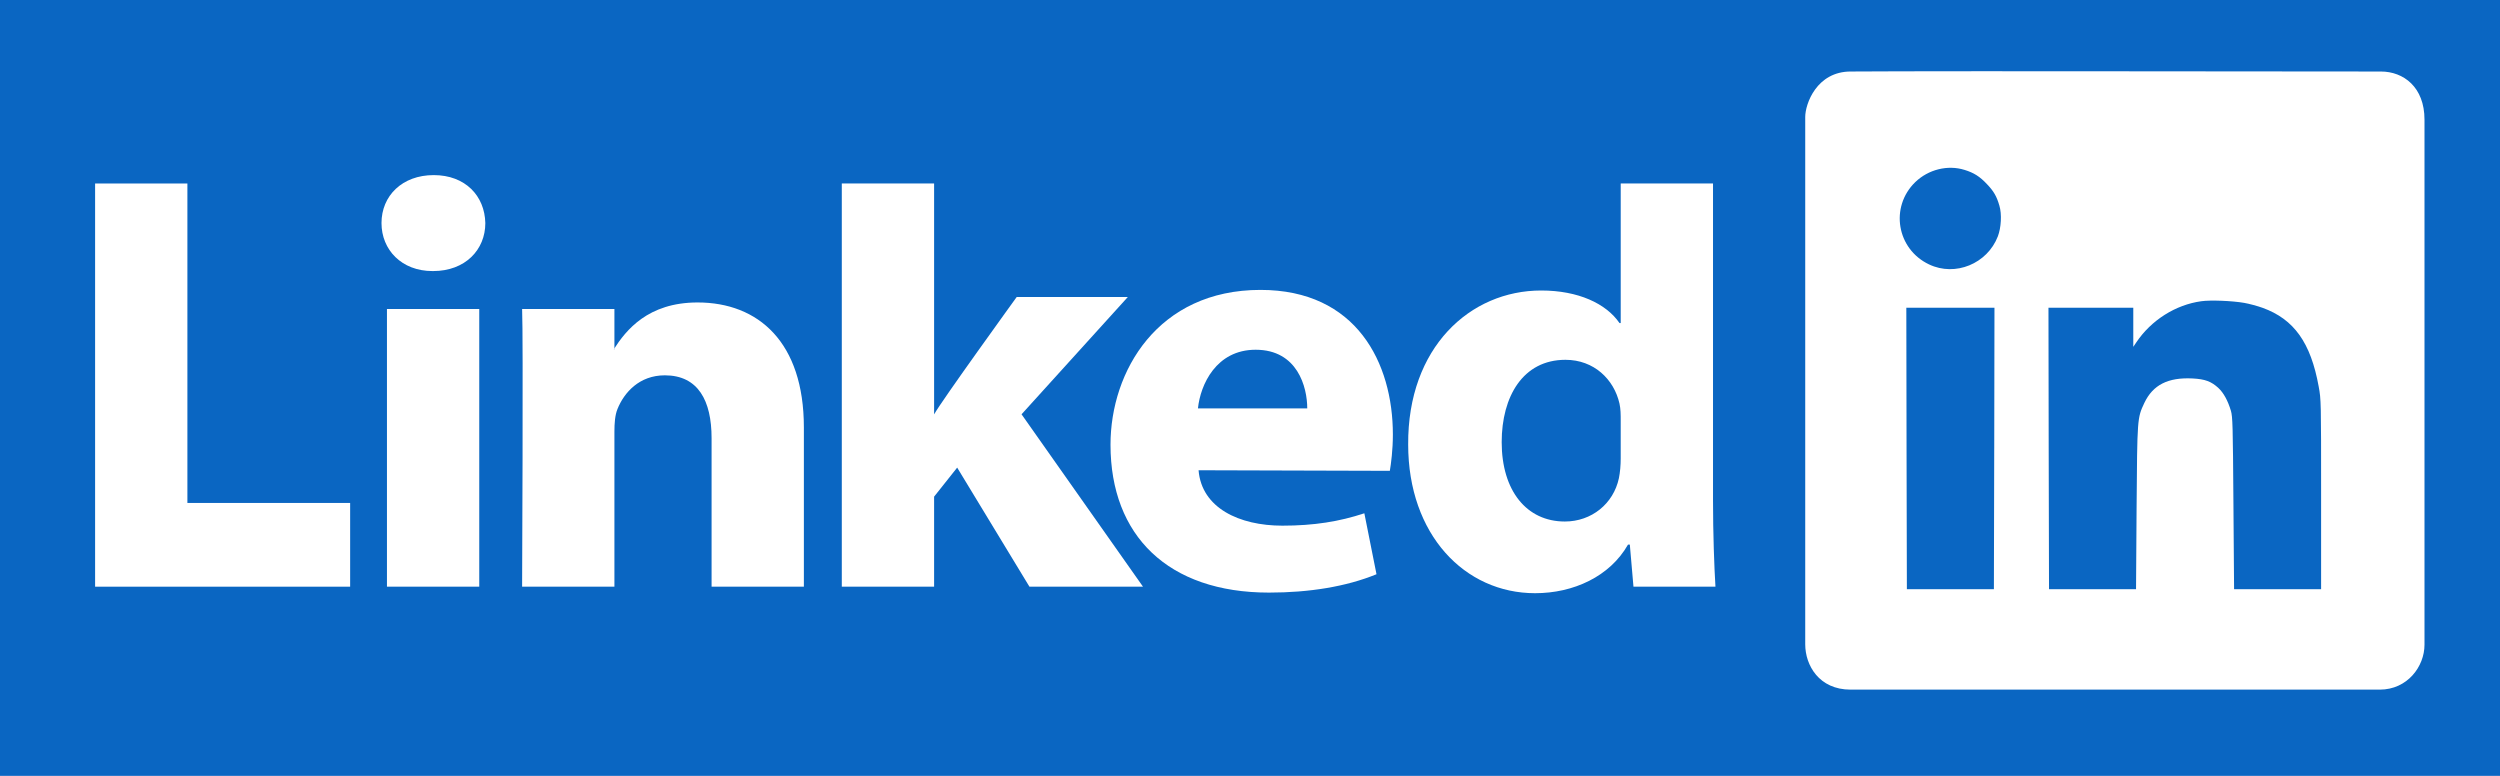 <?xml version="1.0" encoding="UTF-8" standalone="no"?>
<!-- Created with Inkscape (http://www.inkscape.org/) -->
<svg xmlns:dc="http://purl.org/dc/elements/1.1/" xmlns:cc="http://creativecommons.org/ns#" xmlns:rdf="http://www.w3.org/1999/02/22-rdf-syntax-ns#" xmlns:svg="http://www.w3.org/2000/svg" xmlns="http://www.w3.org/2000/svg" xmlns:sodipodi="http://sodipodi.sourceforge.net/DTD/sodipodi-0.dtd" xmlns:inkscape="http://www.inkscape.org/namespaces/inkscape" 
  width="290" 
  height="90" 
  viewBox="-10 -4 310 90"
  id="svg3070" version="1.1" inkscape:version="0.48.0 r9654" sodipodi:docname="New document 4">
  <rect x="-10" y="-4" width="310" height="90" fill="#333333" stroke="none"/>
  <defs id="defs3072"/>
  <sodipodi:namedview id="base" pagecolor="#ffffff" bordercolor="#666666" borderopacity="1.0" inkscape:pageopacity="0.0" inkscape:pageshadow="2" inkscape:zoom="2.8" inkscape:cx="142.93233" inkscape:cy="33.703355" inkscape:document-units="px" inkscape:current-layer="layer1" showgrid="false" fit-margin-top="0" fit-margin-left="0" fit-margin-right="0" fit-margin-bottom="0" inkscape:window-width="1280" inkscape:window-height="750" inkscape:window-x="-8" inkscape:window-y="-8" inkscape:window-maximized="1"/>
  <g inkscape:label="Layer 1" inkscape:groupmode="layer" id="layer1" transform="translate(-200.552,-393.962)">
    <g transform="matrix(1.019,0,0,-1.019,170.6,498.033)" id="g3019">
      <path 
          d="M 0 10 l 0 1000 l 400 0 l 0 -1000 z" 
          style="fill:#0A66C2"/>
      <!-- <path d="m 239.3298,95.036 c 0,2.96 2.4604,5.361 5.4956,5.361 l 63.376,0 c 3.0351,0 5.4956,-2.401 5.4956,-5.361 l 0,-64.117 c 0,-2.961 -2.4605,-5.361 -5.4956,-5.361 l -63.376,0 c -3.0352,0 -5.4956,2.4 -5.4956,5.361 l 0,64.117 z " style="fill:#006699;fill-opacity:1;fill-rule:nonzero;stroke:none" id="path14" inkscape:connector-curvature="0"/> -->
      <path d="m 31.152,37.709 31.036,0 0,10.189 -19.804,0 0,38.874 -11.231,0 0,-49.063 z" style="fill:#ffffff;fill-opacity:1;fill-rule:evenodd;stroke:none" id="path16" inkscape:connector-curvature="0"/>
      <path d="m 77.9,37.709 0,33.793 -11.232,0 0,-33.793 11.232,0 z m -5.616,38.407 c 3.917,0 6.355,2.595 6.355,5.84 -0.073,3.315 -2.438,5.837 -6.28,5.837 -3.843,0 -6.355,-2.522 -6.355,-5.837 0,-3.245 2.438,-5.84 6.207,-5.84 l 0.073,0 z" style="fill:#ffffff;fill-opacity:1;fill-rule:evenodd;stroke:none" id="path18" inkscape:connector-curvature="0"/>
      <path d="m 83.115,37.709 11.232,0 0,18.872 c 0,1.01 0.073,2.019 0.37,2.741 0.811,2.017 2.66,4.107 5.763,4.107 4.065,0 5.691,-3.1 5.691,-7.64 l 0,-18.08 11.231,0 0,19.377 c 0,10.38 -5.542,15.21 -12.932,15.21 -6.059,0 -8.72,-3.387 -10.198,-5.694 l 0.075,0 0,4.9 -11.232,0 c 0.147,-3.171 0,-33.793 0,-33.793 z" style="fill:#ffffff;fill-opacity:1;fill-rule:evenodd;stroke:none" id="path20" inkscape:connector-curvature="0"/>
      <path d="m 133.249,86.772 -11.233,0 0,-49.063 11.233,0 0,10.956 2.807,3.534 8.794,-14.49 13.818,0 -14.778,20.977 12.932,14.272 -13.523,0 c 0,0 -9.237,-12.769 -10.05,-14.283 l 0,28.097 z" style="fill:#ffffff;fill-opacity:1;fill-rule:evenodd;stroke:none" id="path22" inkscape:connector-curvature="0"/>
      <path d="m 188.706,51.805 c 0.147,0.868 0.37,2.533 0.37,4.415 0,8.736 -4.435,17.604 -16.109,17.604 -12.489,0 -18.252,-9.877 -18.252,-18.835 0,-11.08 7.02,-18 19.287,-18 4.877,0 9.384,0.72 13.08,2.234 l -1.478,7.418 c -3.029,-1.005 -6.133,-1.507 -9.975,-1.507 -5.247,0 -9.828,2.153 -10.198,6.743 l 23.277,-0.07 z m -23.351,7.599 c 0.295,2.884 2.217,7.138 7.02,7.138 5.098,0 6.281,-4.543 6.281,-7.138 l -13.301,0 z" style="fill:#ffffff;fill-opacity:1;fill-rule:evenodd;stroke:none" id="path24" inkscape:connector-curvature="0"/>
      <path d="m 216.801,86.772 0,-16.984 -0.147,0 c -1.626,2.377 -5.026,3.963 -9.532,3.963 -8.646,0 -16.257,-6.92 -16.184,-18.741 0,-10.958 6.873,-18.094 15.444,-18.094 4.655,0 9.089,2.019 11.306,5.912 l 0.222,0 0.443,-5.119 9.977,0 c -0.148,2.379 -0.297,6.488 -0.297,10.524 l 0,38.539 -11.231,0 z m 0,-33.421 c 0,-0.864 -0.074,-1.73 -0.222,-2.45 -0.664,-3.1 -3.325,-5.262 -6.576,-5.262 -4.656,0 -7.686,3.748 -7.686,9.659 0,5.55 2.587,10.019 7.759,10.019 3.473,0 5.912,-2.378 6.577,-5.333 0.147,-0.65 0.147,-1.371 0.147,-2.019 l 0,-4.614 z" style="fill:#ffffff;fill-opacity:1;fill-rule:evenodd;stroke:none" id="path26" inkscape:connector-curvature="0"/>
      <!-- <path d="m 261.8728,37.749 0,33.794 -11.2325,0 0,-33.794 11.2325,0 z m -5.6163,38.408 c 3.917,0 6.355,2.595 6.355,5.838 -0.073,3.316 -2.438,5.839 -6.2807,5.839 -3.8423,0 -6.3545,-2.523 -6.3545,-5.839 0,-3.243 2.4375,-5.838 6.207,-5.838 l 0.073,0 z" style="fill:#ffffff;fill-opacity:1;fill-rule:evenodd;stroke:none" id="path28" inkscape:connector-curvature="0"/> -->
      <!-- <path d="m 268.0881,37.749 11.2324,0 0,18.872 c 0,1.01 0.073,2.019 0.3696,2.741 0.812,2.018 2.6602,4.108 5.7632,4.108 4.0645,0 5.6904,-3.099 5.6904,-7.642 l 0,-18.079 11.2315,0 0,19.377 c 0,10.38 -5.5415,15.21 -12.9316,15.21 -6.0596,0 -8.7198,-3.387 -10.1978,-5.694 l 0.075,0 0,4.901 -11.2324,0 c 0.1474,-3.171 0,-33.794 0,-33.794 z" style="fill:#ffffff;fill-opacity:1;fill-rule:evenodd;stroke:none" id="path30" inkscape:connector-curvature="0"/> -->
      <path d="M 244.8 100.4 c -4.163 0 -5.546 -3.951 -5.546 -5.532 c 0 -1.129 0 -32.077 0 -32.077 s 0 -29.551 0 -32.091 c 0 -2.554 1.679 -5.518 5.518 -5.518 s 32.161 0 32.161 0 s 28.407 0 32.232 0 c 3.373 0 5.447 2.822 5.447 5.461 c 0 1.609 0 32.147 0 32.147 s 0 27.787 0 31.752 s -2.554 5.856 -5.306 5.856 c -1.185 0 -32.161 0.028 -32.161 0.028 c -27.448 0.028 -31.907 -0.028 -32.345 -0.028 z m 13.847 -11.974 c 1.126 -0.349 1.837 -0.791 2.708 -1.716 c 0.845 -0.885 1.193 -1.488 1.528 -2.641 c 0.308 -1.032 0.214 -2.668 -0.188 -3.727 c -1.287 -3.338 -5.188 -4.934 -8.366 -3.419 c -3.942 1.863 -4.8 6.985 -1.689 10.015 c 1.595 1.542 3.955 2.132 6.006 1.488 z m 34.025 -16.181 c 0.603 -0.107 1.609 -0.375 2.239 -0.603 c 3.821 -1.381 5.859 -4.236 6.824 -9.572 c 0.295 -1.569 0.295 -1.863 0.295 -13.138 v -11.53 h -5.295 h -5.295 l -0.08 10.457 c -0.067 9.518 -0.094 10.524 -0.308 11.261 c -0.375 1.247 -0.885 2.172 -1.515 2.762 c -0.871 0.804 -1.622 1.086 -3.151 1.166 c -2.99 0.147 -4.826 -0.778 -5.872 -2.99 c -0.858 -1.837 -0.858 -1.81 -0.938 -12.736 l -0.067 -9.921 h -5.295 h -5.295 l -0.04 17.133 l -0.027 17.12 h 5.161 h 5.161 v -2.373 v -2.386 l 0.362 0.536 c 1.81 2.708 4.786 4.585 7.91 5.014 c 1.126 0.161 3.754 0.054 5.229 -0.201 z m -30.419 -17.71 l -0.04 -17.133 h -5.295 h -5.295 l -0.04 17.133 l -0.027 17.12 h 5.363 h 5.363 l -0.027 -17.12 z"
            style="fill:#ffffff;fill-opacity:1;fill-rule:evenodd;stroke:none" id="path20" inkscape:connector-curvature="0"/>
      <!-- <path d="m 239.3298,95.036 c 0,2.96 2.4604,5.361 5.4956,5.361 l 63.376,0 c 3.0351,0 5.4956,-2.401 5.4956,-5.361 l 0,-64.117 c 0,-2.961 -2.4605,-5.361 -5.4956,-5.361 l -63.376,0 c -3.0352,0 -5.4956,2.4 -5.4956,5.361 l 0,64.117 z " style="fill:#006699;fill-opacity:1;fill-rule:nonzero;stroke:none" id="path14" inkscape:connector-curvature="0"/> -->

    </g>
  </g>
</svg>